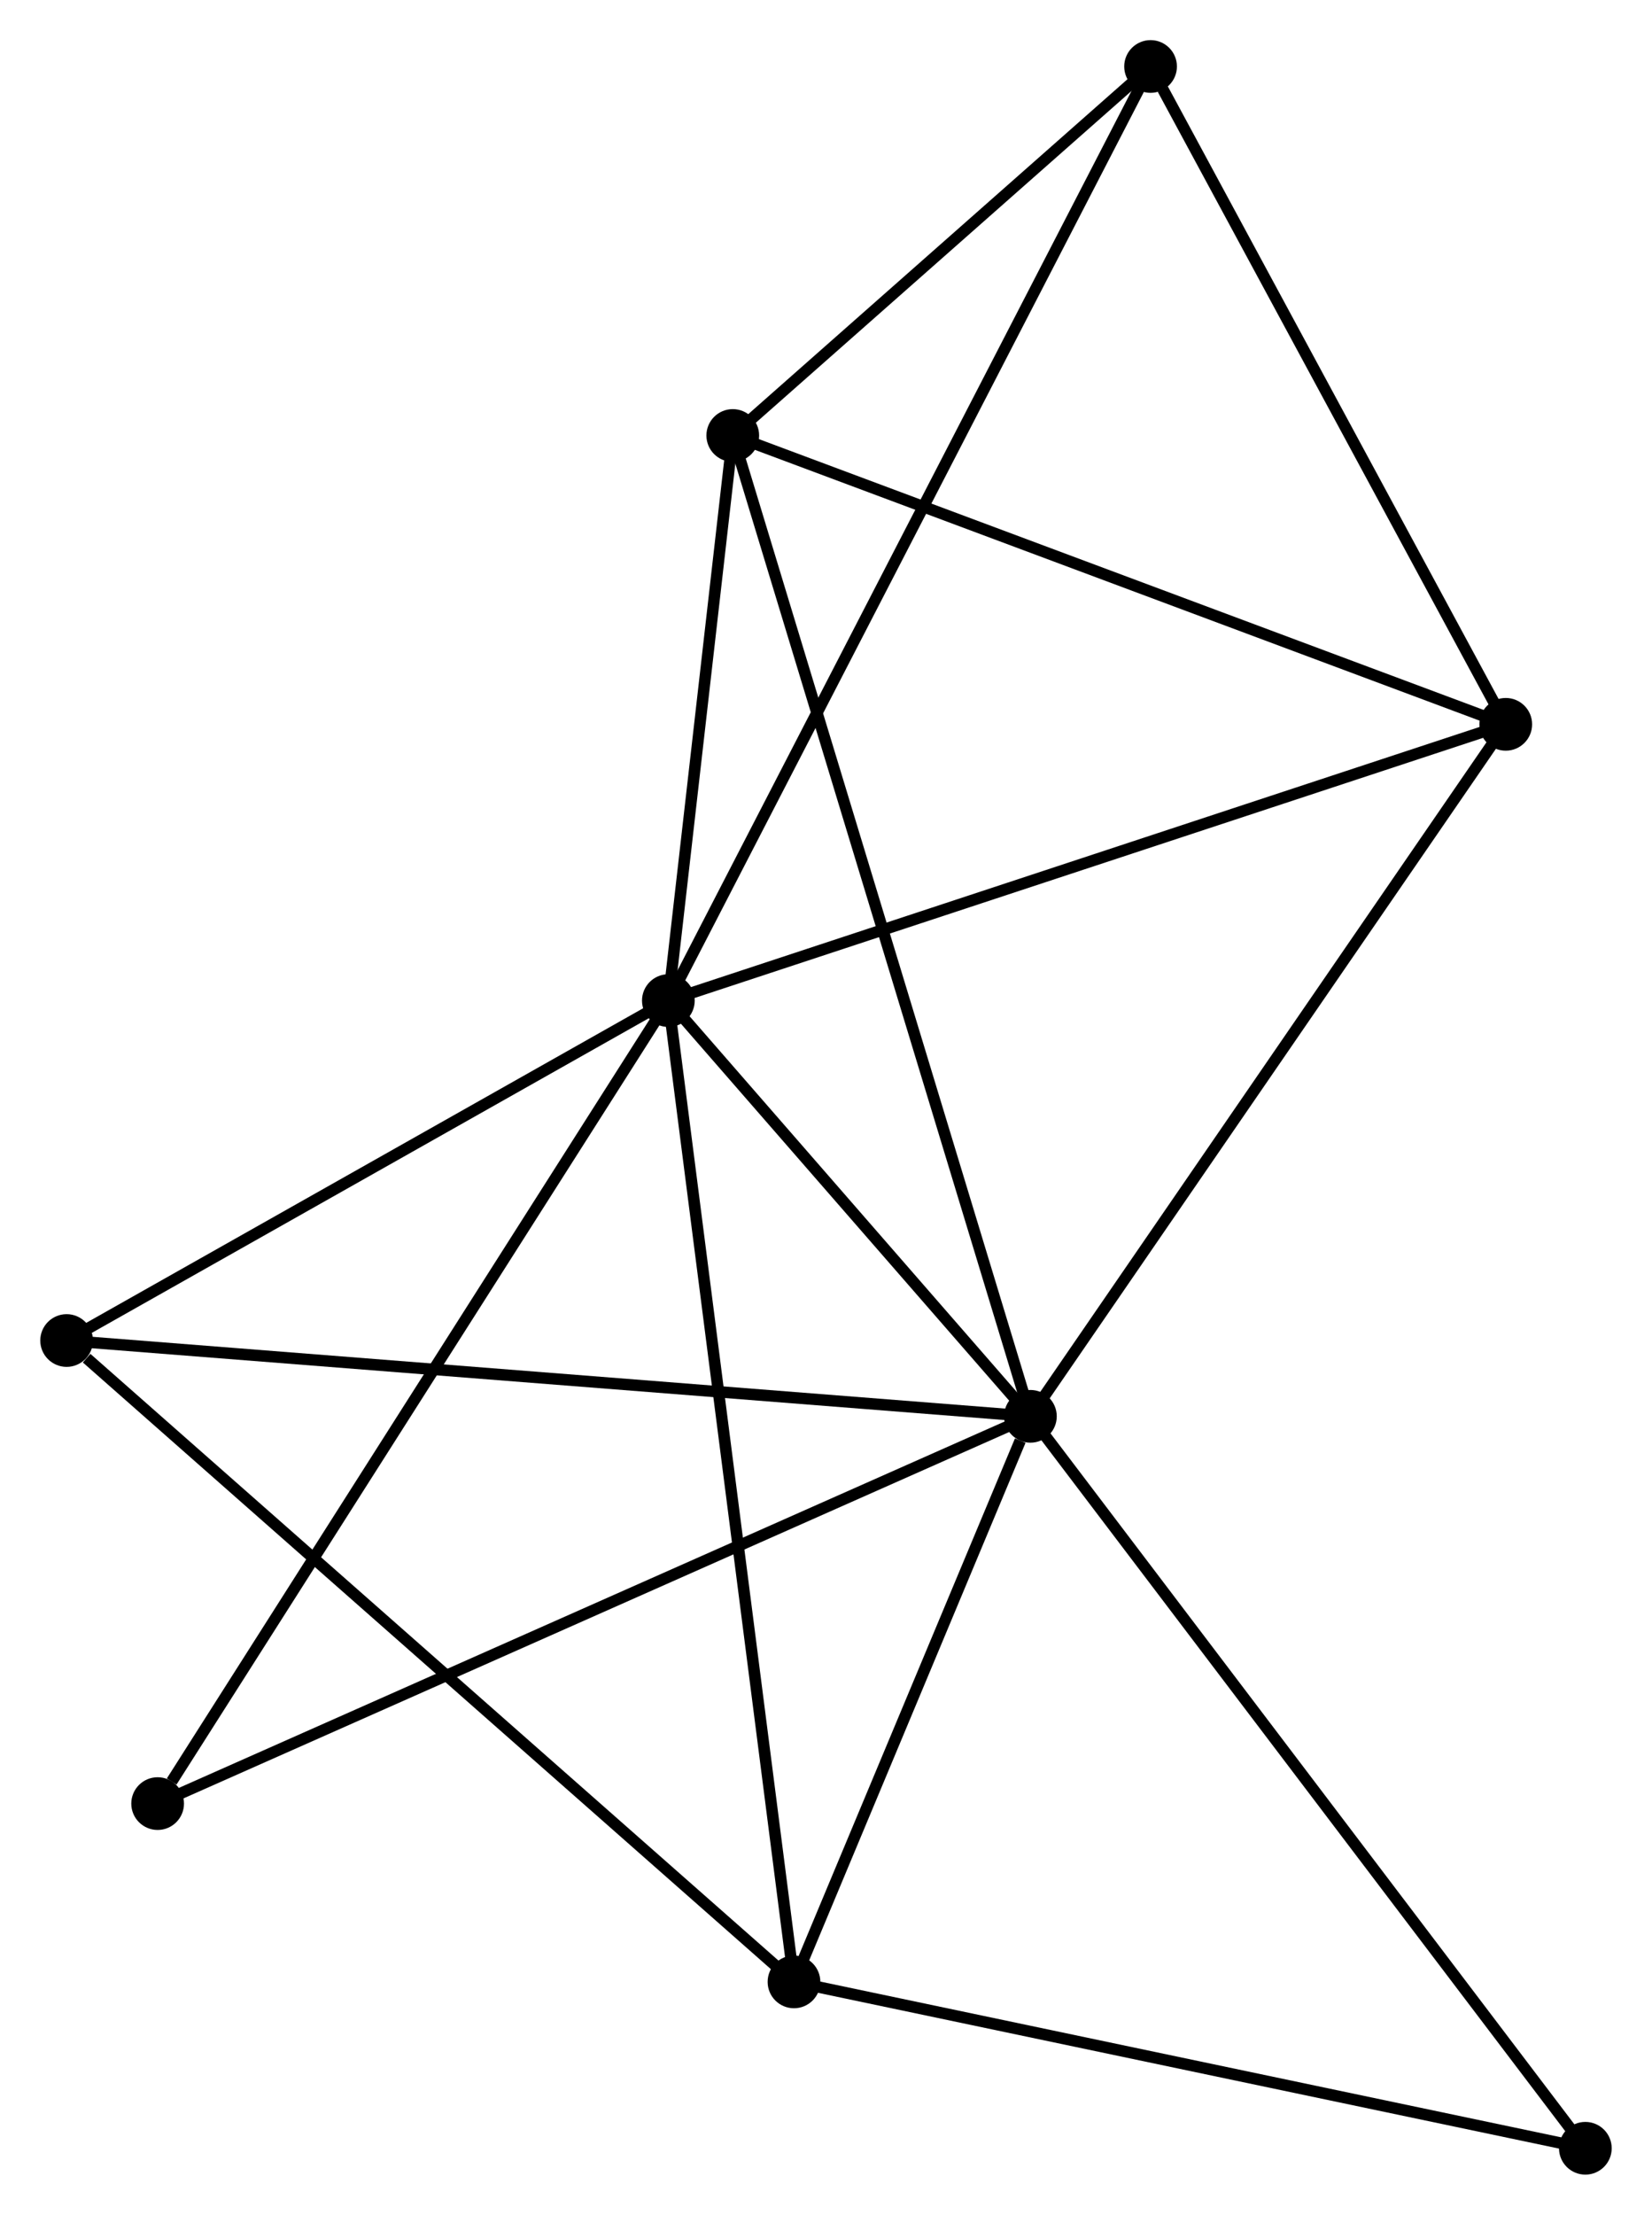 <?xml version="1.0" encoding="UTF-8" standalone="no"?>
<!DOCTYPE svg PUBLIC "-//W3C//DTD SVG 1.1//EN"
 "http://www.w3.org/Graphics/SVG/1.1/DTD/svg11.dtd">
<!-- Generated by graphviz version 2.36.0 (20140111.2315)
 -->
<!-- Title: %3 Pages: 1 -->
<svg width="144pt" height="193pt"
 viewBox="0.00 0.00 144.15 193.24" xmlns="http://www.w3.org/2000/svg" xmlns:xlink="http://www.w3.org/1999/xlink">
<g id="graph0" class="graph" transform="scale(1 1) rotate(0) translate(4 189.236)">
<title>%3</title>
<!-- 0 -->
<g id="node1" class="node"><title>0</title>
<ellipse fill="black" stroke="black" cx="85.915" cy="-65.662" rx="1.8" ry="1.8"/>
</g>
<!-- 1 -->
<g id="node2" class="node"><title>1</title>
<ellipse fill="black" stroke="black" cx="54.317" cy="-101.935" rx="1.8" ry="1.8"/>
</g>
<!-- 0&#45;&#45;1 -->
<g id="edge1" class="edge"><title>0&#45;&#45;1</title>
<path fill="none" stroke="black" d="M84.557,-67.221C79.36,-73.187 60.762,-94.536 55.635,-100.422"/>
</g>
<!-- 2 -->
<g id="node3" class="node"><title>2</title>
<ellipse fill="black" stroke="black" cx="65.281" cy="-16.317" rx="1.8" ry="1.8"/>
</g>
<!-- 0&#45;&#45;2 -->
<g id="edge2" class="edge"><title>0&#45;&#45;2</title>
<path fill="none" stroke="black" d="M85.028,-63.542C81.634,-55.425 69.49,-26.382 66.141,-18.375"/>
</g>
<!-- 3 -->
<g id="node4" class="node"><title>3</title>
<ellipse fill="black" stroke="black" cx="59.938" cy="-151.241" rx="1.8" ry="1.8"/>
</g>
<!-- 0&#45;&#45;3 -->
<g id="edge3" class="edge"><title>0&#45;&#45;3</title>
<path fill="none" stroke="black" d="M85.372,-67.45C81.992,-78.587 63.85,-138.354 60.478,-149.463"/>
</g>
<!-- 4 -->
<g id="node5" class="node"><title>4</title>
<ellipse fill="black" stroke="black" cx="127.402" cy="-126.039" rx="1.8" ry="1.8"/>
</g>
<!-- 0&#45;&#45;4 -->
<g id="edge4" class="edge"><title>0&#45;&#45;4</title>
<path fill="none" stroke="black" d="M86.94,-67.155C92.63,-75.435 120.28,-115.674 126.26,-124.377"/>
</g>
<!-- 6 -->
<g id="node6" class="node"><title>6</title>
<ellipse fill="black" stroke="black" cx="1.8" cy="-72.276" rx="1.8" ry="1.8"/>
</g>
<!-- 0&#45;&#45;6 -->
<g id="edge5" class="edge"><title>0&#45;&#45;6</title>
<path fill="none" stroke="black" d="M83.836,-65.826C72.198,-66.741 15.253,-71.219 3.807,-72.119"/>
</g>
<!-- 7 -->
<g id="node7" class="node"><title>7</title>
<ellipse fill="black" stroke="black" cx="9.743" cy="-31.873" rx="1.8" ry="1.8"/>
</g>
<!-- 0&#45;&#45;7 -->
<g id="edge6" class="edge"><title>0&#45;&#45;7</title>
<path fill="none" stroke="black" d="M84.032,-64.827C73.493,-60.152 21.926,-37.277 11.56,-32.679"/>
</g>
<!-- 8 -->
<g id="node8" class="node"><title>8</title>
<ellipse fill="black" stroke="black" cx="134.348" cy="-1.8" rx="1.8" ry="1.8"/>
</g>
<!-- 0&#45;&#45;8 -->
<g id="edge7" class="edge"><title>0&#45;&#45;8</title>
<path fill="none" stroke="black" d="M87.112,-64.084C93.755,-55.325 126.033,-12.764 133.015,-3.558"/>
</g>
<!-- 1&#45;&#45;2 -->
<g id="edge8" class="edge"><title>1&#45;&#45;2</title>
<path fill="none" stroke="black" d="M54.546,-100.146C55.961,-89.1 63.498,-30.236 65.015,-18.394"/>
</g>
<!-- 1&#45;&#45;3 -->
<g id="edge9" class="edge"><title>1&#45;&#45;3</title>
<path fill="none" stroke="black" d="M54.559,-104.053C55.483,-112.164 58.792,-141.183 59.704,-149.185"/>
</g>
<!-- 1&#45;&#45;4 -->
<g id="edge10" class="edge"><title>1&#45;&#45;4</title>
<path fill="none" stroke="black" d="M56.124,-102.53C66.235,-105.865 115.713,-122.184 125.659,-125.464"/>
</g>
<!-- 1&#45;&#45;6 -->
<g id="edge12" class="edge"><title>1&#45;&#45;6</title>
<path fill="none" stroke="black" d="M52.57,-100.948C44.596,-96.445 11.706,-77.871 3.608,-73.297"/>
</g>
<!-- 1&#45;&#45;7 -->
<g id="edge13" class="edge"><title>1&#45;&#45;7</title>
<path fill="none" stroke="black" d="M53.215,-100.203C47.102,-90.594 17.395,-43.901 10.97,-33.802"/>
</g>
<!-- 5 -->
<g id="node9" class="node"><title>5</title>
<ellipse fill="black" stroke="black" cx="96.402" cy="-183.436" rx="1.8" ry="1.8"/>
</g>
<!-- 1&#45;&#45;5 -->
<g id="edge11" class="edge"><title>1&#45;&#45;5</title>
<path fill="none" stroke="black" d="M55.196,-103.637C60.673,-114.244 90.065,-171.164 95.528,-181.743"/>
</g>
<!-- 2&#45;&#45;6 -->
<g id="edge14" class="edge"><title>2&#45;&#45;6</title>
<path fill="none" stroke="black" d="M63.712,-17.7C55.005,-25.375 12.698,-62.67 3.547,-70.736"/>
</g>
<!-- 2&#45;&#45;8 -->
<g id="edge15" class="edge"><title>2&#45;&#45;8</title>
<path fill="none" stroke="black" d="M67.273,-15.898C77.359,-13.778 122.684,-4.252 132.478,-2.193"/>
</g>
<!-- 3&#45;&#45;4 -->
<g id="edge16" class="edge"><title>3&#45;&#45;4</title>
<path fill="none" stroke="black" d="M61.885,-150.514C71.736,-146.833 116.009,-130.295 125.576,-126.721"/>
</g>
<!-- 3&#45;&#45;5 -->
<g id="edge17" class="edge"><title>3&#45;&#45;5</title>
<path fill="none" stroke="black" d="M61.505,-152.624C67.503,-157.92 88.964,-176.869 94.882,-182.094"/>
</g>
<!-- 4&#45;&#45;5 -->
<g id="edge18" class="edge"><title>4&#45;&#45;5</title>
<path fill="none" stroke="black" d="M126.371,-127.949C121.664,-136.663 102.249,-172.61 97.469,-181.461"/>
</g>
</g>
</svg>
